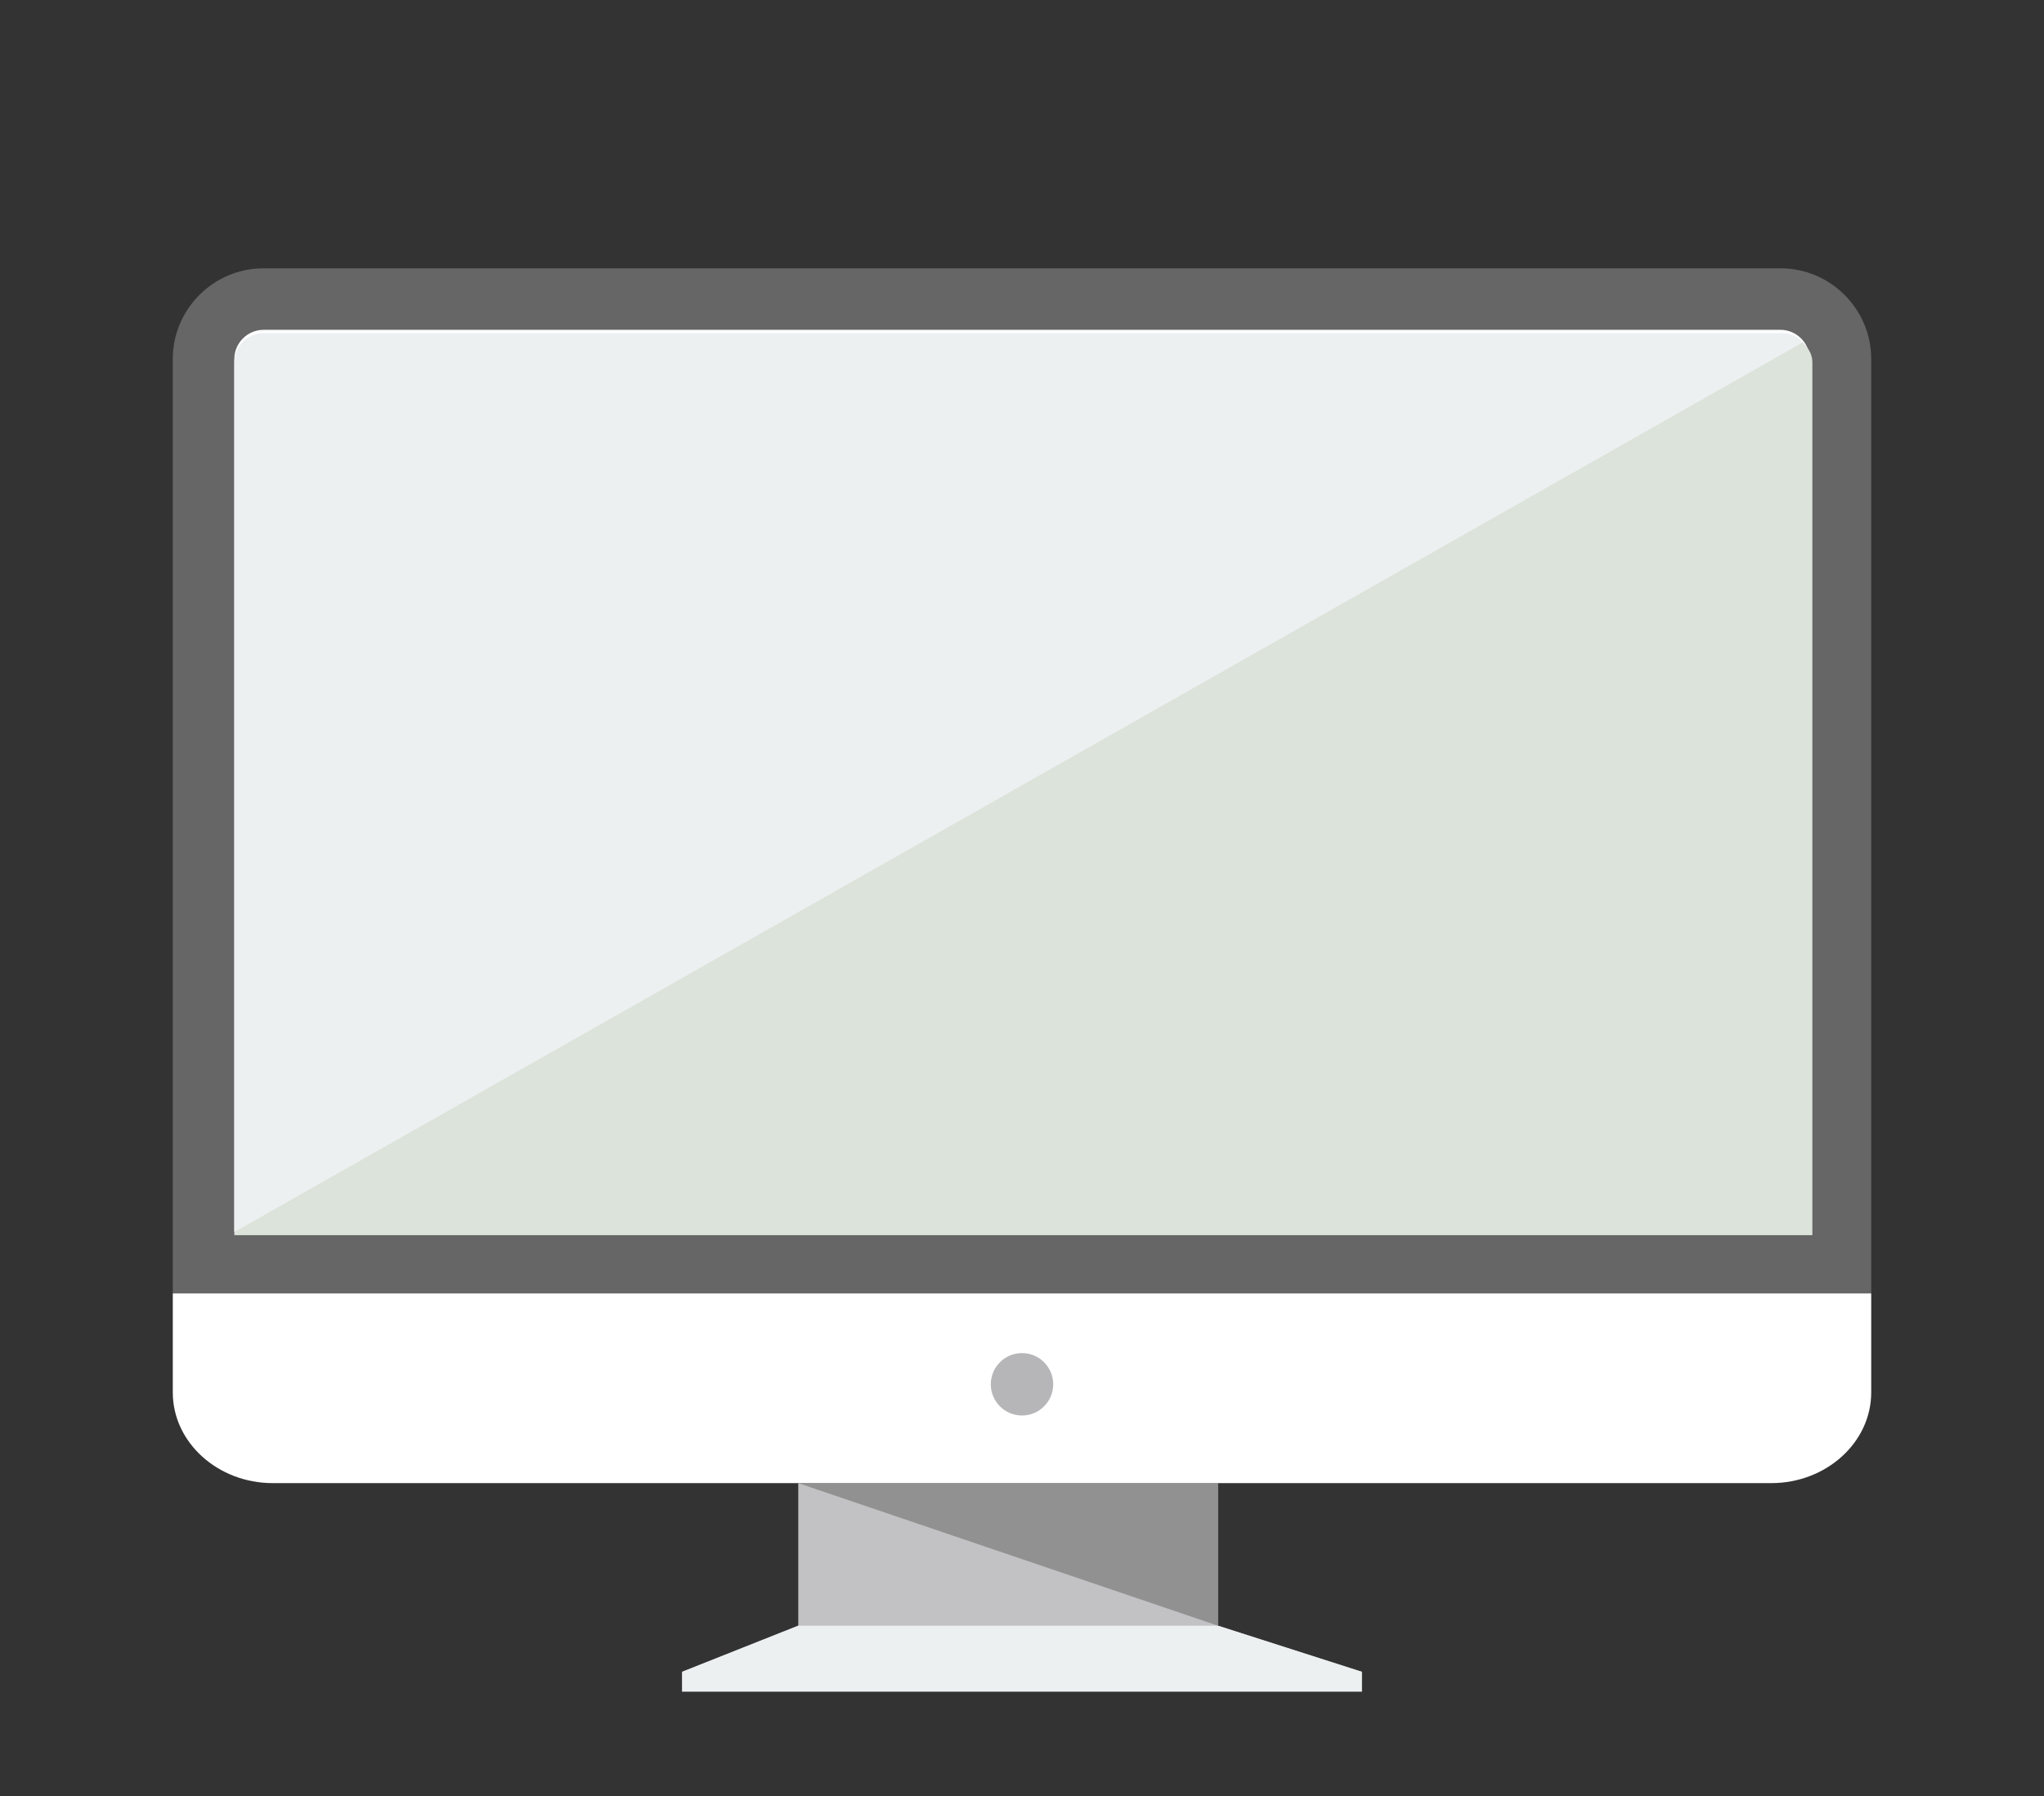 <?xml version="1.0" encoding="UTF-8" standalone="no"?>
<svg
   xmlns:dc="http://purl.org/dc/elements/1.1/"
   xmlns:cc="http://creativecommons.org/ns#"
   xmlns:rdf="http://www.w3.org/1999/02/22-rdf-syntax-ns#"
   xmlns:svg="http://www.w3.org/2000/svg"
   xmlns="http://www.w3.org/2000/svg"
   xmlns:sodipodi="http://sodipodi.sourceforge.net/DTD/sodipodi-0.dtd"
   xmlns:inkscape="http://www.inkscape.org/namespaces/inkscape"
   inkscape:version="1.0 (4035a4f, 2020-05-01)"
   sodipodi:docname="computer-edited.svg"
   xml:space="preserve"
   style="enable-background:new 0 0 512 512;"
   viewBox="0 0 512 450"
   y="0px"
   x="0px"
   id="Layer_1"
   version="1.1"><rect x="0" y="0" width="512" height="450" fill="#333333" stroke="none"/><defs
   id="defs145">
</defs><sodipodi:namedview
   inkscape:current-layer="Layer_1"
   inkscape:window-maximized="1"
   inkscape:window-y="23"
   inkscape:window-x="1440"
   inkscape:cy="202.15159"
   inkscape:cx="164.8565"
   inkscape:zoom="1.4866667"
   showgrid="false"
   id="namedview143"
   inkscape:window-height="1035"
   inkscape:window-width="1920"
   inkscape:pageshadow="2"
   inkscape:pageopacity="0"
   guidetolerance="10"
   gridtolerance="10"
   objecttolerance="10"
   borderopacity="1"
   bordercolor="#666666"
   pagecolor="#ffffff" />
<!-- <ellipse style="fill:#EDB937;" cx="256" cy="421.646" rx="182.284" ry="14.371"/> -->
<path
   id="path10"
   d="M65.982,67.223h380.037c12.486,0,22.702,10.216,22.702,22.702v234.107H43.282V89.924  c0-12.486,10.216-22.702,22.702-22.702H65.982z"
   style="fill:#666666;" />
<path
   style="fill:#ffffff"
   d="M 58.694,308.617 H 453.303 V 89.924 c 0,-3.979 -3.309,-7.288 -7.285,-7.288 H 65.982 c -3.977,0 -7.285,3.309 -7.285,7.288 v 218.693 z"
   id="path12" /><path
   style="fill:#ffffff"
   d="m 468.718,324.031 v 24.827 c 0,12.488 -11.26,22.702 -25.024,22.702 H 68.307 c -13.764,0 -25.024,-10.214 -25.024,-22.702 V 324.031 H 468.72 Z"
   id="path14" />
<circle
   id="circle18"
   r="7.816"
   cy="346.803"
   cx="256"
   style="fill:#B6B6B8;" />
<path
   id="path20"
   d="M305.066,407.273l36.095,11.566H170.836l29.123-11.566v-35.713h105.105v35.713H305.066z"
   style="fill:#C2C2C4;" />
<path
   id="path22"
   d="M199.961,407.273h105.106l36.095,11.566v4.98h-85.16h-85.164v-4.98L199.961,407.273z"
   style="fill:#ECF0F1;" />
<path
   id="path24"
   d="M199.961,371.559h105.106v35.713L199.961,371.559z"
   style="fill:#919191;" />
<g
   id="g96">
	<rect
   id="rect92"
   height="8.416"
   width="2.807"
   style="fill:#FFFFFF;"
   y="216.577"
   x="120.375" />
	<rect
   id="rect94"
   height="8.416"
   width="2.807"
   style="fill:#FFFFFF;"
   y="244.183"
   x="193.193" />
</g>

<g
   id="g112">
</g>
<g
   id="g114">
</g>
<g
   id="g116">
</g>
<g
   id="g118">
</g>
<g
   id="g120">
</g>
<g
   id="g122">
</g>
<g
   id="g124">
</g>
<g
   id="g126">
</g>
<g
   id="g128">
</g>
<g
   id="g130">
</g>
<g
   id="g132">
</g>
<g
   id="g134">
</g>
<g
   id="g136">
</g>
<g
   id="g138">
</g>
<g
   id="g140">
</g>
<path
   d="m 451.519,85.771 c -0.401,-0.374 -0.689,-0.857 -1.16,-1.145 -1.101,-0.671 -2.315,-1.162 -3.68,-1.162 H 65.995 c -3.984,0 -7.298,3.308 -7.298,7.287 V 308.617 Z"
   style="fill:#ecf0f1;fill-opacity:1;stroke-width:1.001"
   id="path12-1" /><path
   d="M 451.519,85.771 58.697,308.617 v 0.828 H 453.976 V 90.752 c 0,-2.032 -1.062,-3.677 -2.457,-4.98 z"
   style="fill:#dce3db;fill-opacity:1;stroke-width:1.001"
   id="path252" /></svg>
